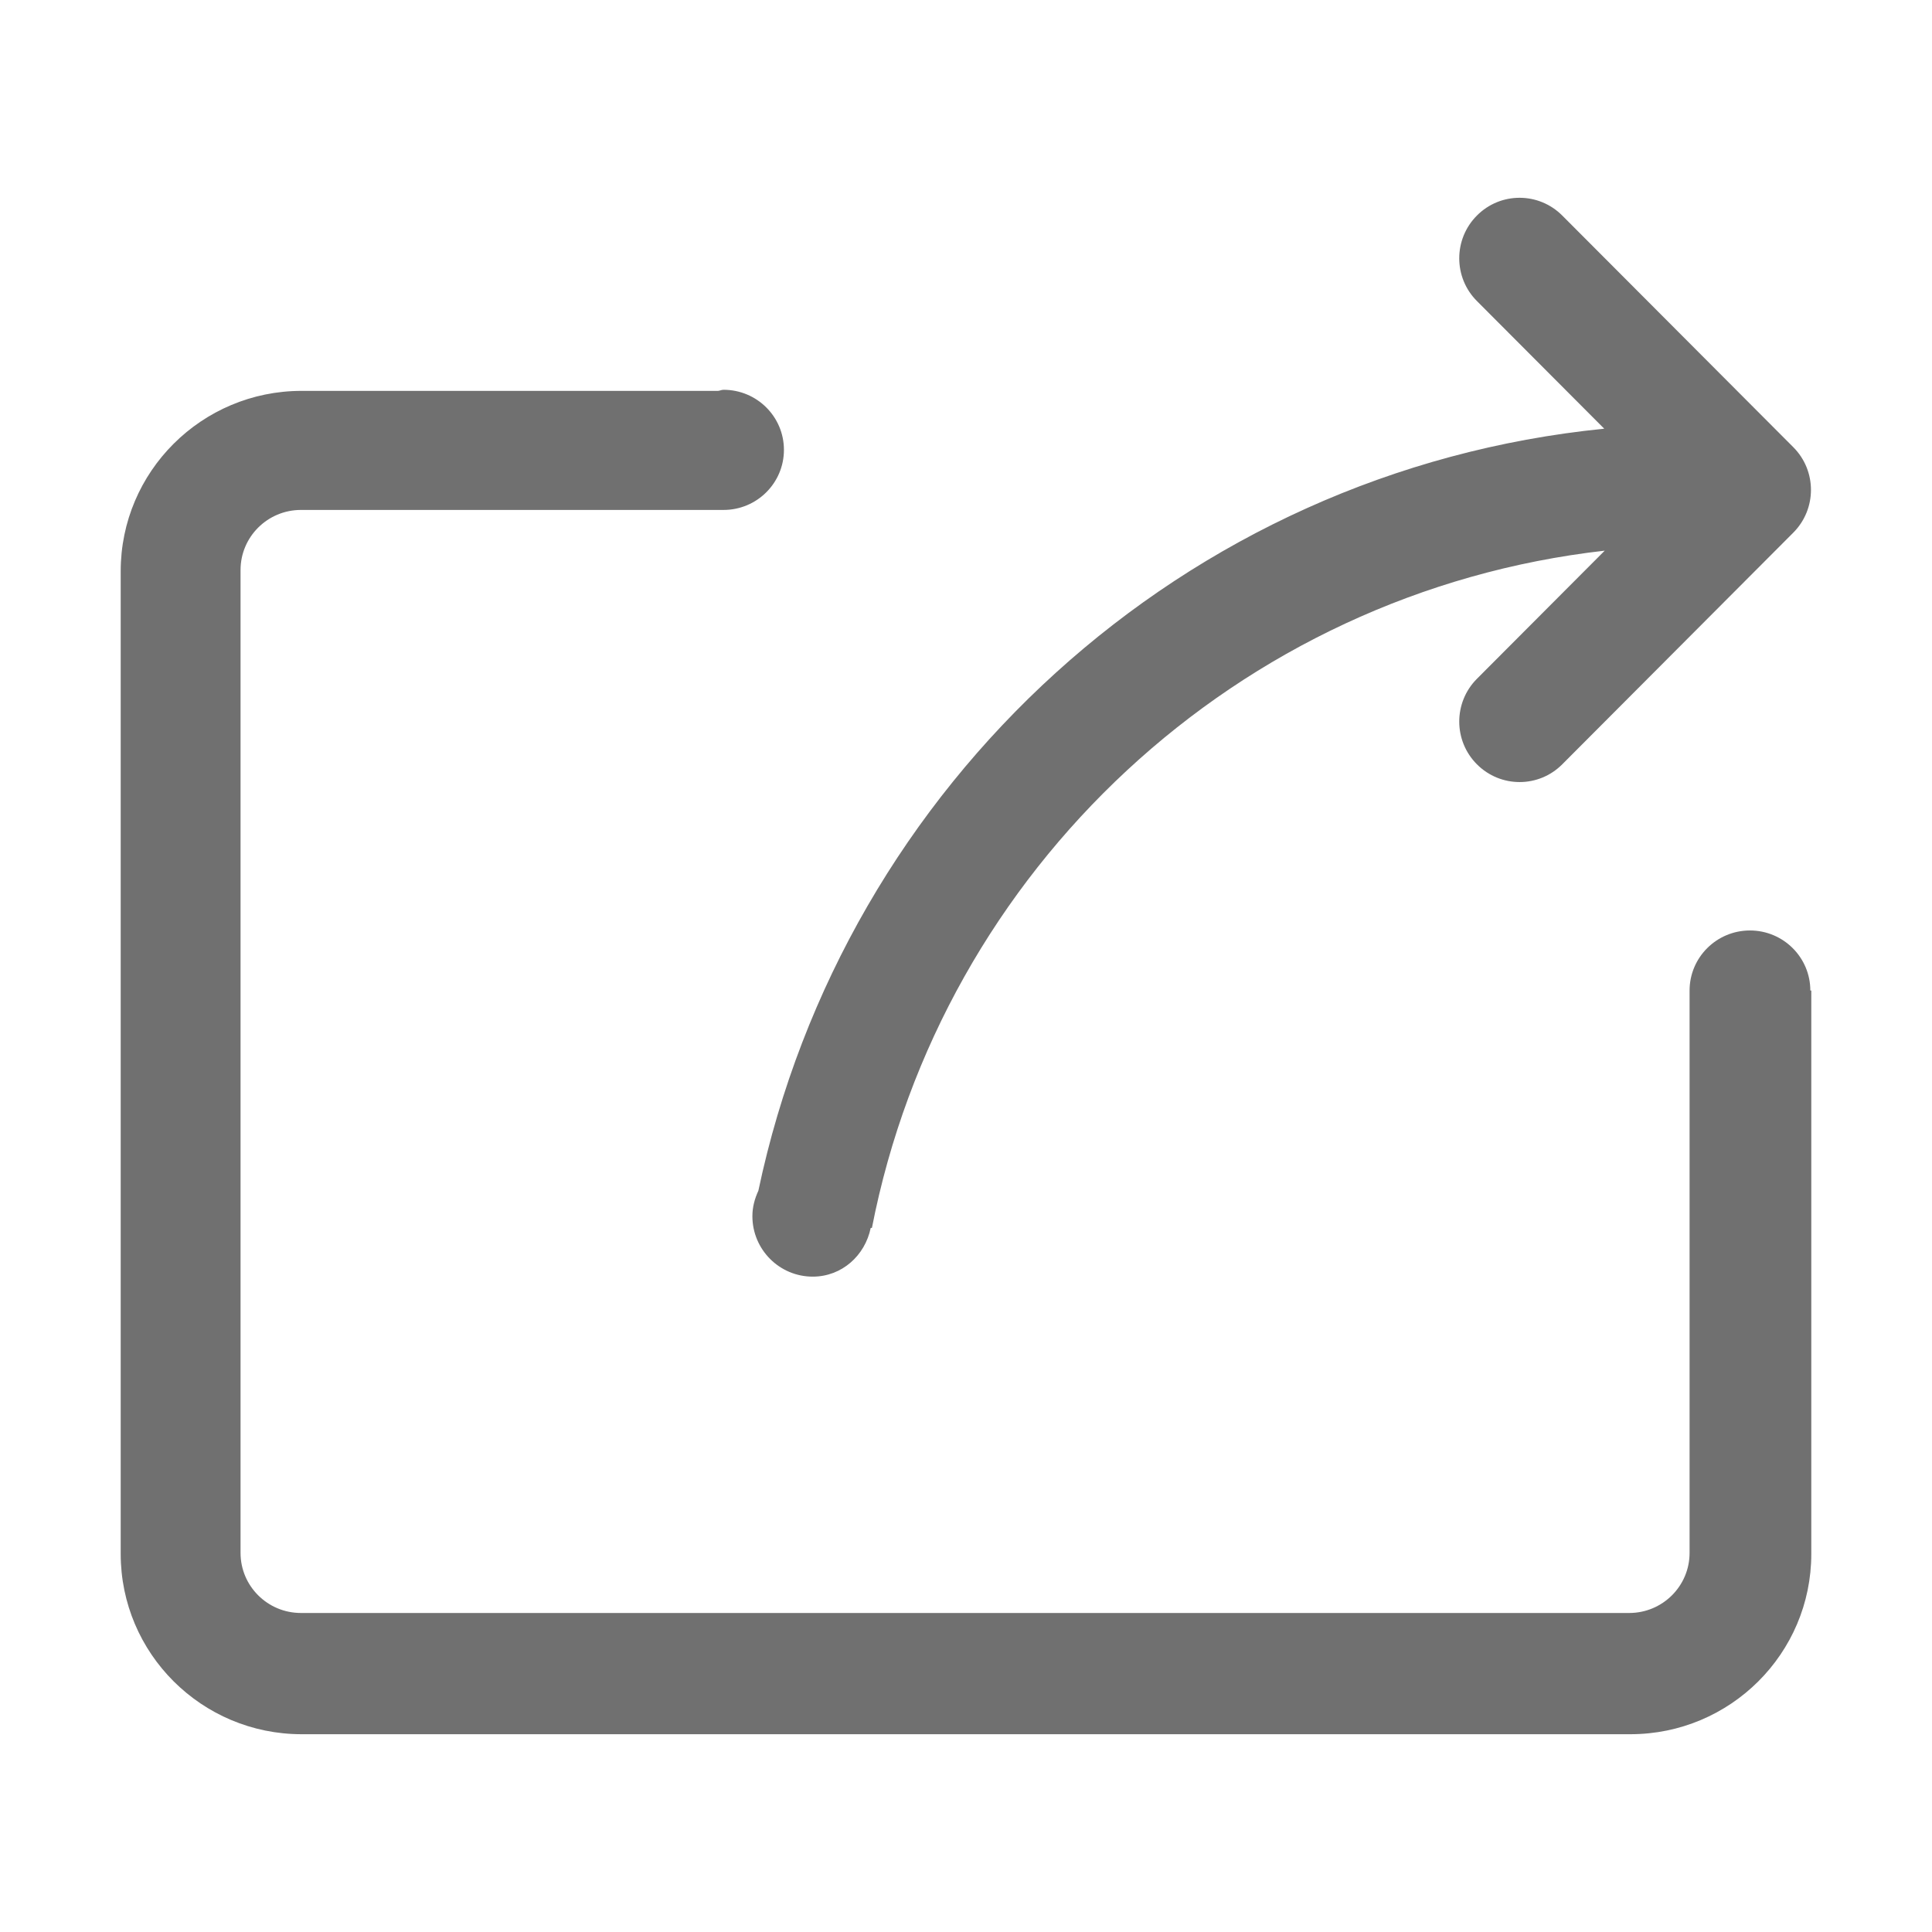 <?xml version="1.0" standalone="no"?><!DOCTYPE svg PUBLIC "-//W3C//DTD SVG 1.1//EN" "http://www.w3.org/Graphics/SVG/1.1/DTD/svg11.dtd"><svg class="icon" width="200px" height="200.00px" viewBox="0 0 1024 1024" version="1.1" xmlns="http://www.w3.org/2000/svg"><path fill="#707070" d="M959.513 525.011c0-17.575-14.337-31.843-32-31.843-17.667 0-32.002 14.268-32.002 31.843v298.06c0 17.579-14.337 31.843-32 31.843H159.494c-17.663 0-32-14.264-32-31.843V302.122c0-17.575 14.337-31.843 32-31.843h224.005c17.667 0 32.002-14.266 32.002-31.841 0-17.577-14.334-31.843-32.002-31.843-1.024 0-1.885 0.477-2.881 0.574H159.877c-52.958 0-95.904 42.797-95.904 95.586v520.828c0 52.795 42.945 95.586 95.904 95.586h704.239c52.962 0 95.91-42.791 95.91-95.586V525.011h-0.514zM401.95 631.116c-1.92 4.136-3.167 8.624-3.167 13.466 0 17.698 14.326 32.063 31.979 32.063 15.442 0 27.725-11.19 30.73-25.812h0.64c37.095-190.067 193.849-336.916 388.403-358.975l-67.729 67.91c-12.501 12.536-12.501 32.833 0 45.336 12.503 12.538 32.745 12.538 45.215 0L950.467 282.333c12.505-12.533 12.505-32.831 0-45.336L828.02 114.233c-12.503-12.538-32.745-12.538-45.215 0-12.501 12.533-12.501 32.829 0 45.336l67.473 67.652c-222.918 22.253-402.826 188.111-448.328 403.896z" /></svg>